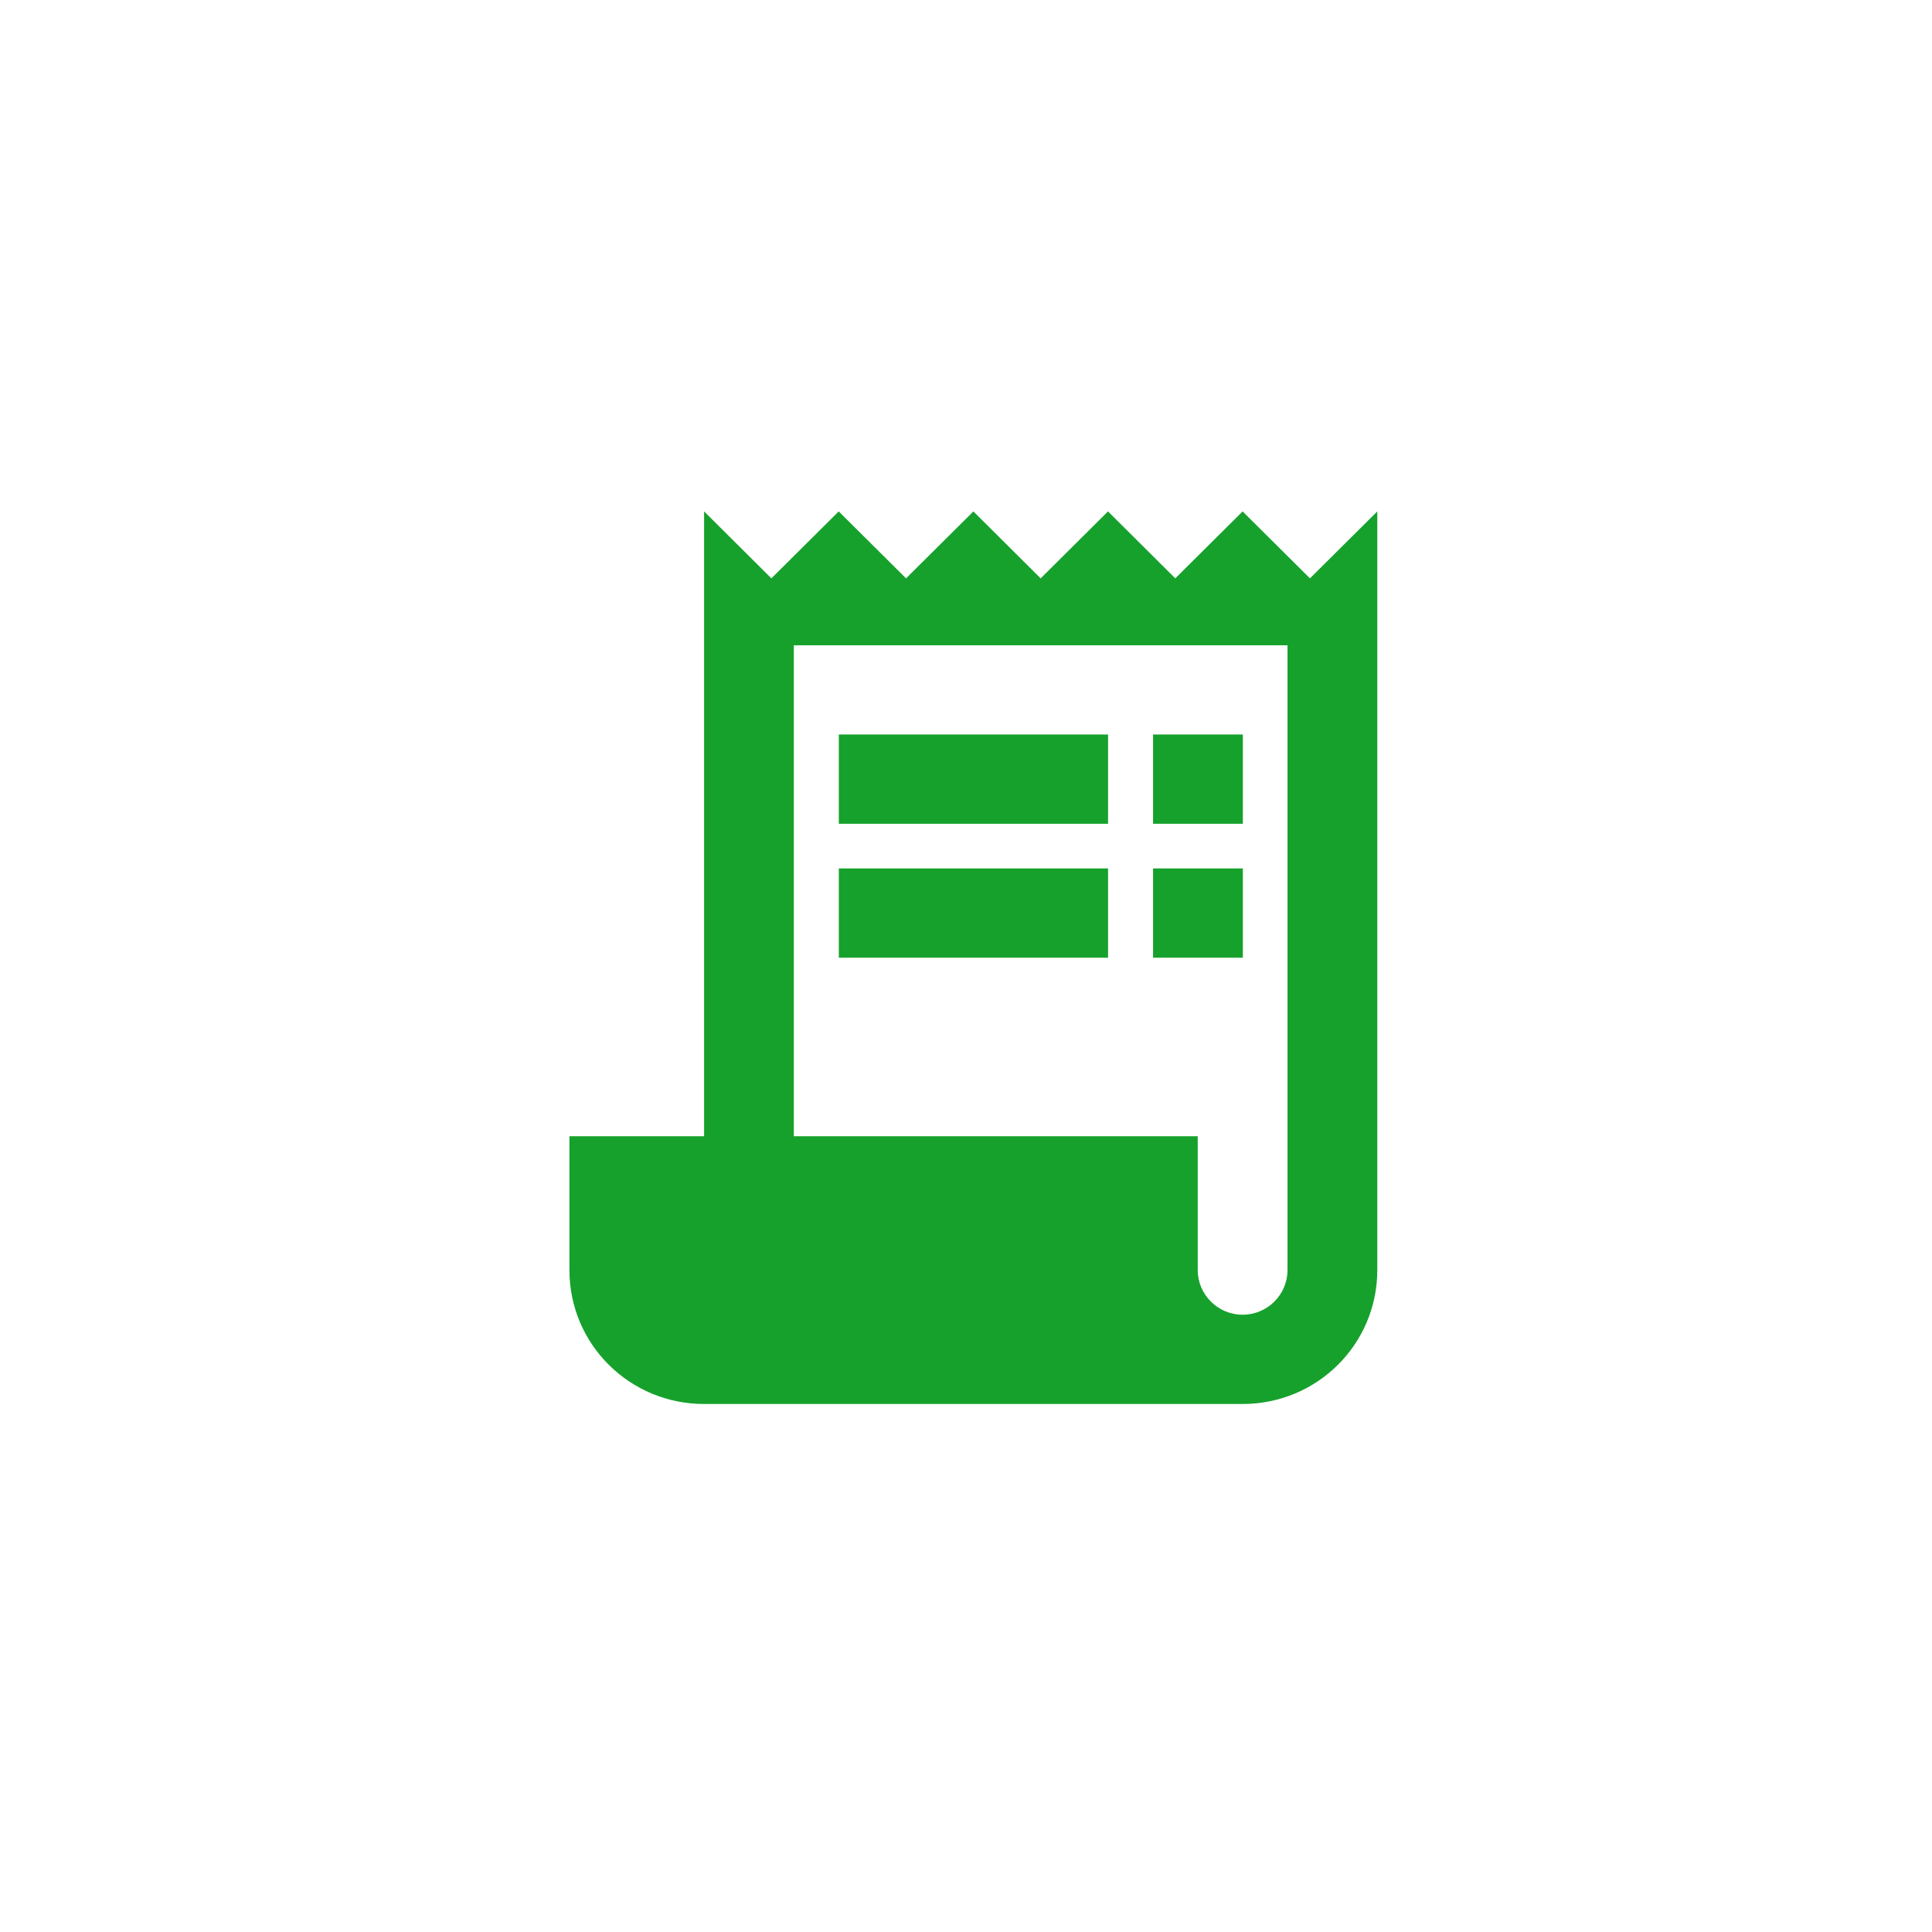 <svg width="34" height="34" viewBox="0 0 34 34" fill="none" xmlns="http://www.w3.org/2000/svg">
<path d="M23.053 10.178L21.868 9L20.683 10.178L19.499 9L18.314 10.178L17.13 9L15.945 10.178L14.76 9L13.575 10.178L12.391 9V19.996H10.021V22.352C10.021 23.656 11.08 24.708 12.391 24.708H21.868C23.179 24.708 24.238 23.656 24.238 22.352V9L23.053 10.178ZM22.658 22.352C22.658 22.784 22.303 23.137 21.868 23.137C21.434 23.137 21.078 22.784 21.078 22.352V19.996H13.97V11.356H22.658V22.352Z" fill="#16A12C"/>
<path d="M19.5 12.926H14.762V14.497H19.5V12.926Z" fill="#16A12C"/>
<path d="M21.872 12.926H20.292V14.497H21.872V12.926Z" fill="#16A12C"/>
<path d="M19.5 15.283H14.762V16.854H19.5V15.283Z" fill="#16A12C"/>
<path d="M21.872 15.283H20.292V16.854H21.872V15.283Z" fill="#16A12C"/>
</svg>
